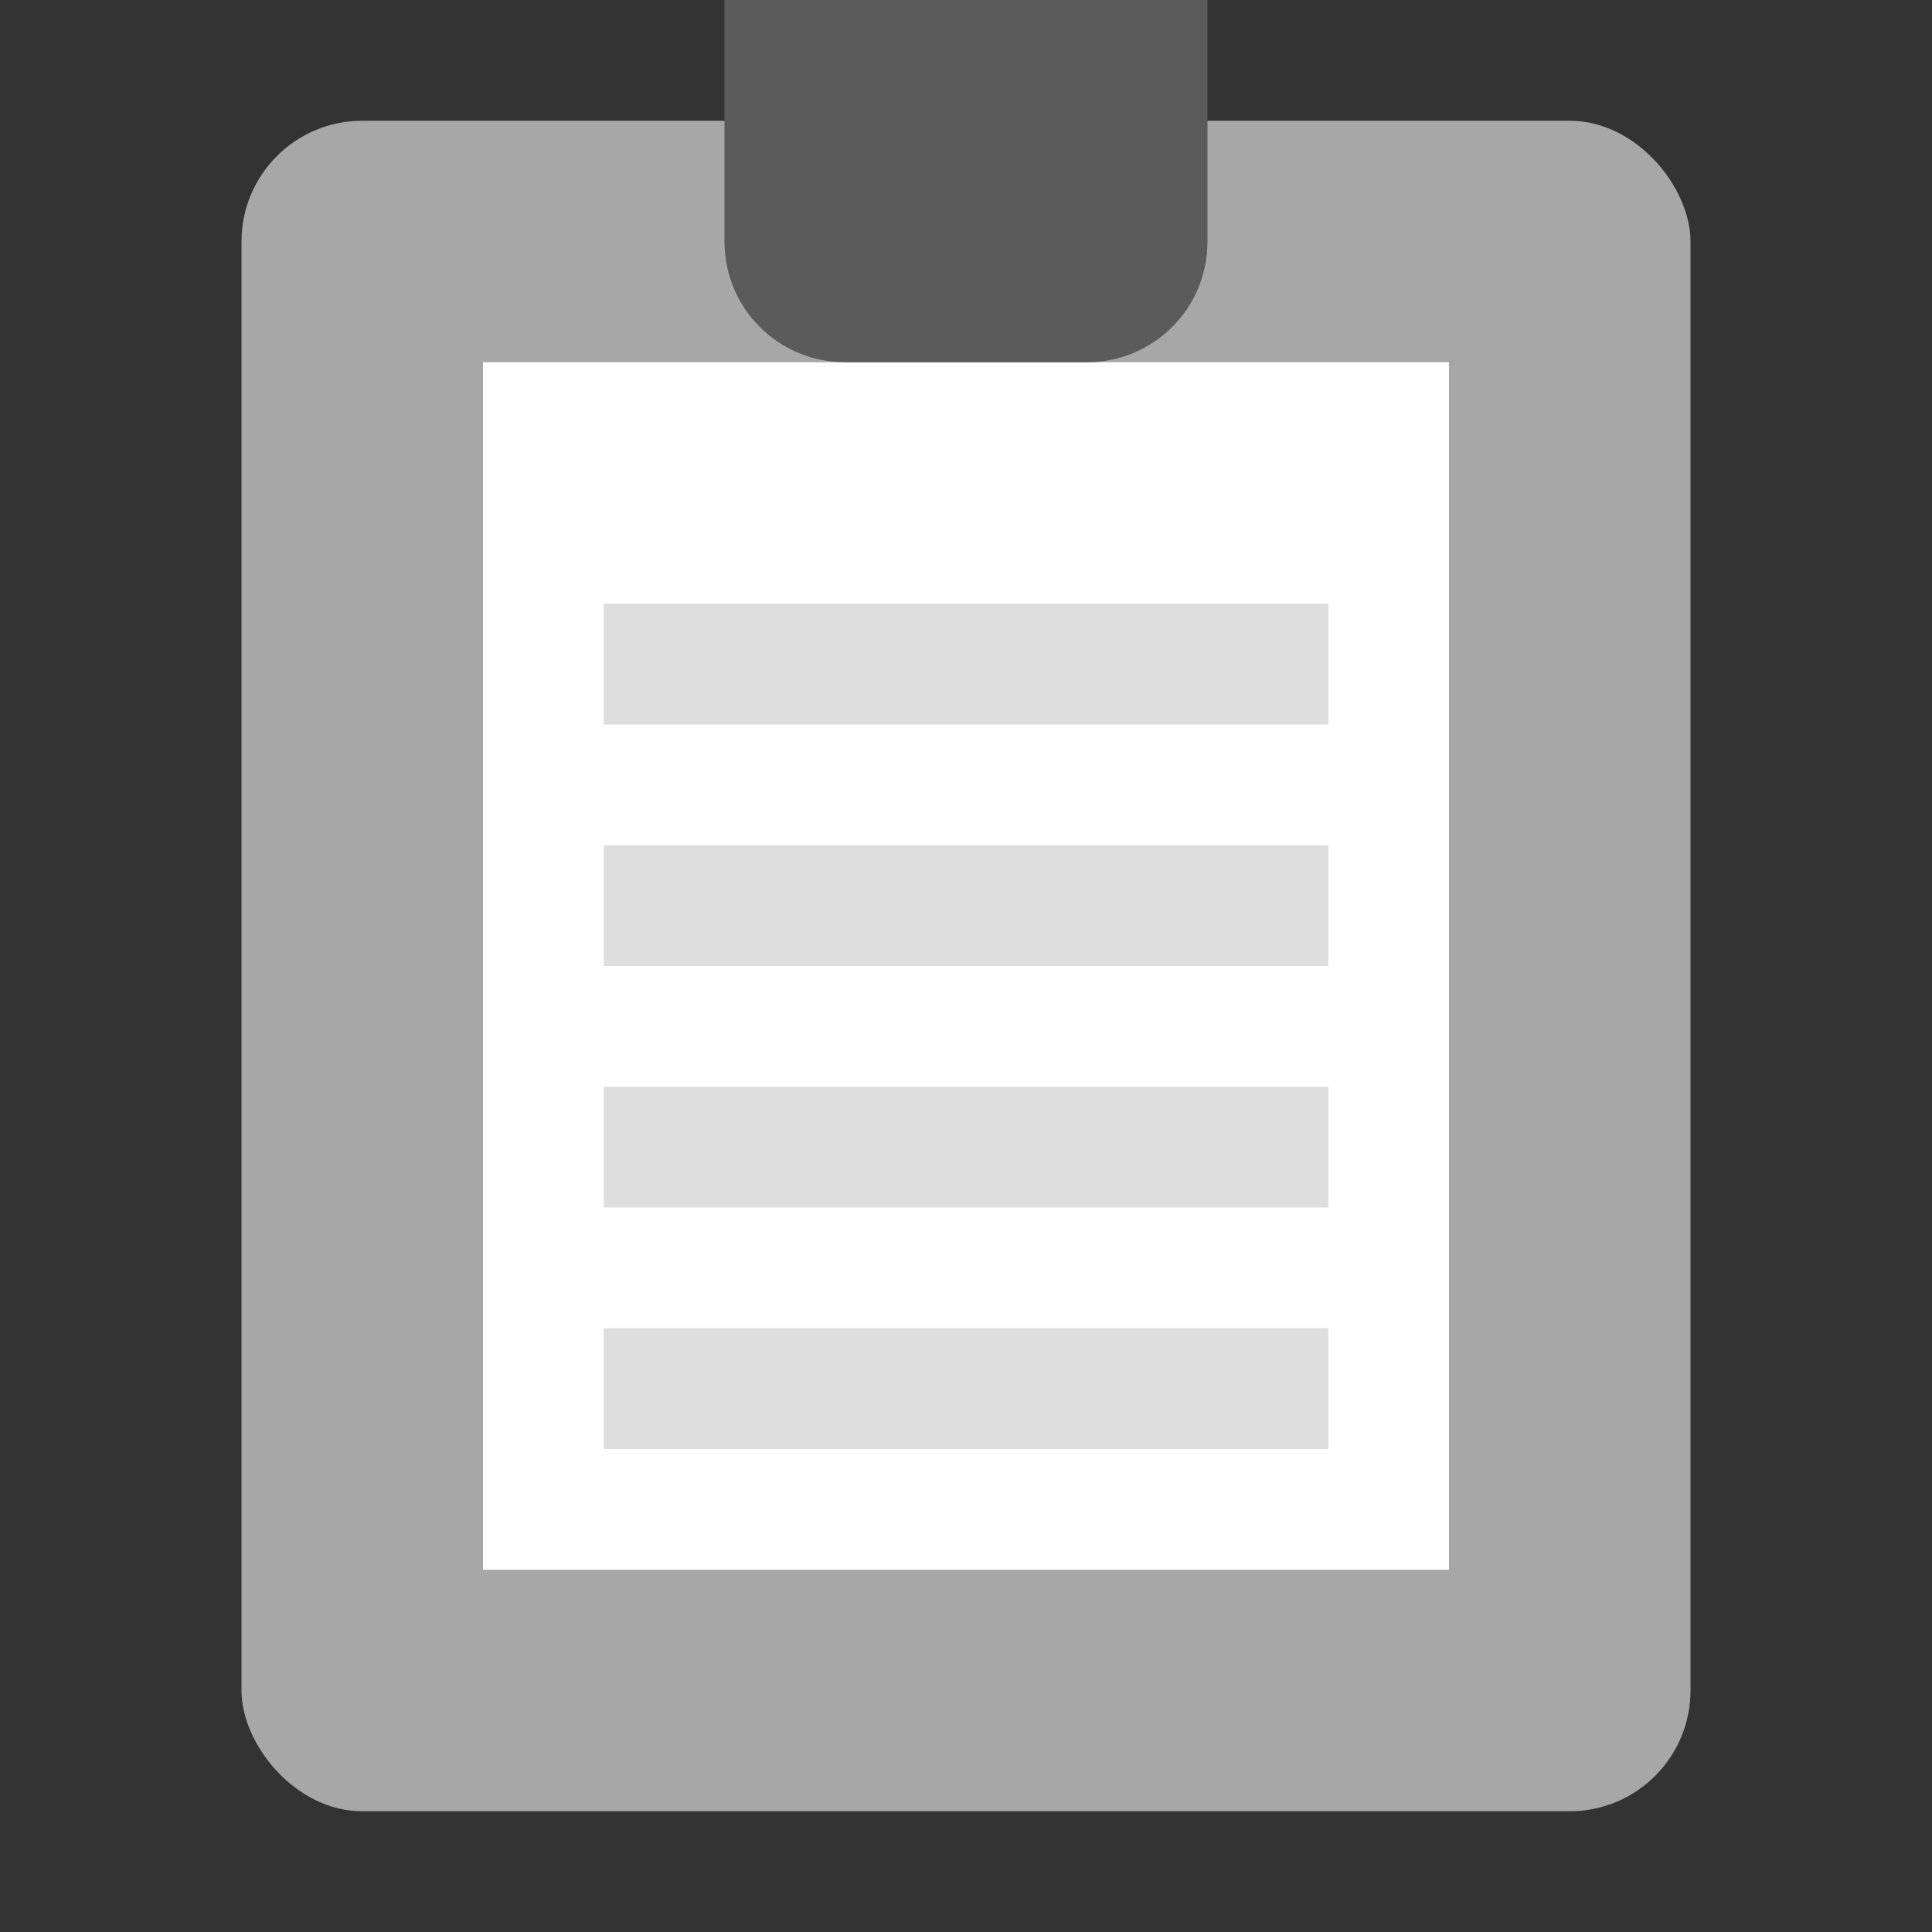 <svg xmlns="http://www.w3.org/2000/svg" width="16" height="16" version="1.1">
 <rect width="100%" height="100%" fill="#333333" stroke="none"/>
 <rect style="fill:#a7a7a7" width="12" height="14" x="2" y="1" rx="1" ry="1"/>
 <rect width="8" height="10" x="4" y="3" style="fill:#ffffff"/>
 <g>
  <rect style="fill:#dedede" width="6" height="1" x="5" y="5"/>
  <rect style="fill:#dedede" width="6" height="1" x="5" y="7"/>
  <rect style="fill:#dedede" width="6" height="1" x="5" y="9"/>
  <rect style="fill:#dedede" width="6" height="1" x="5" y="11"/>
 </g>
 <path style="fill:#5b5b5b" d="M 6 0 L 6 2 C 6 2.554 6.446 3 7 3 L 9 3 C 9.554 3 10 2.554 10 2 L 10 0 L 6 0 z"/>
</svg>
